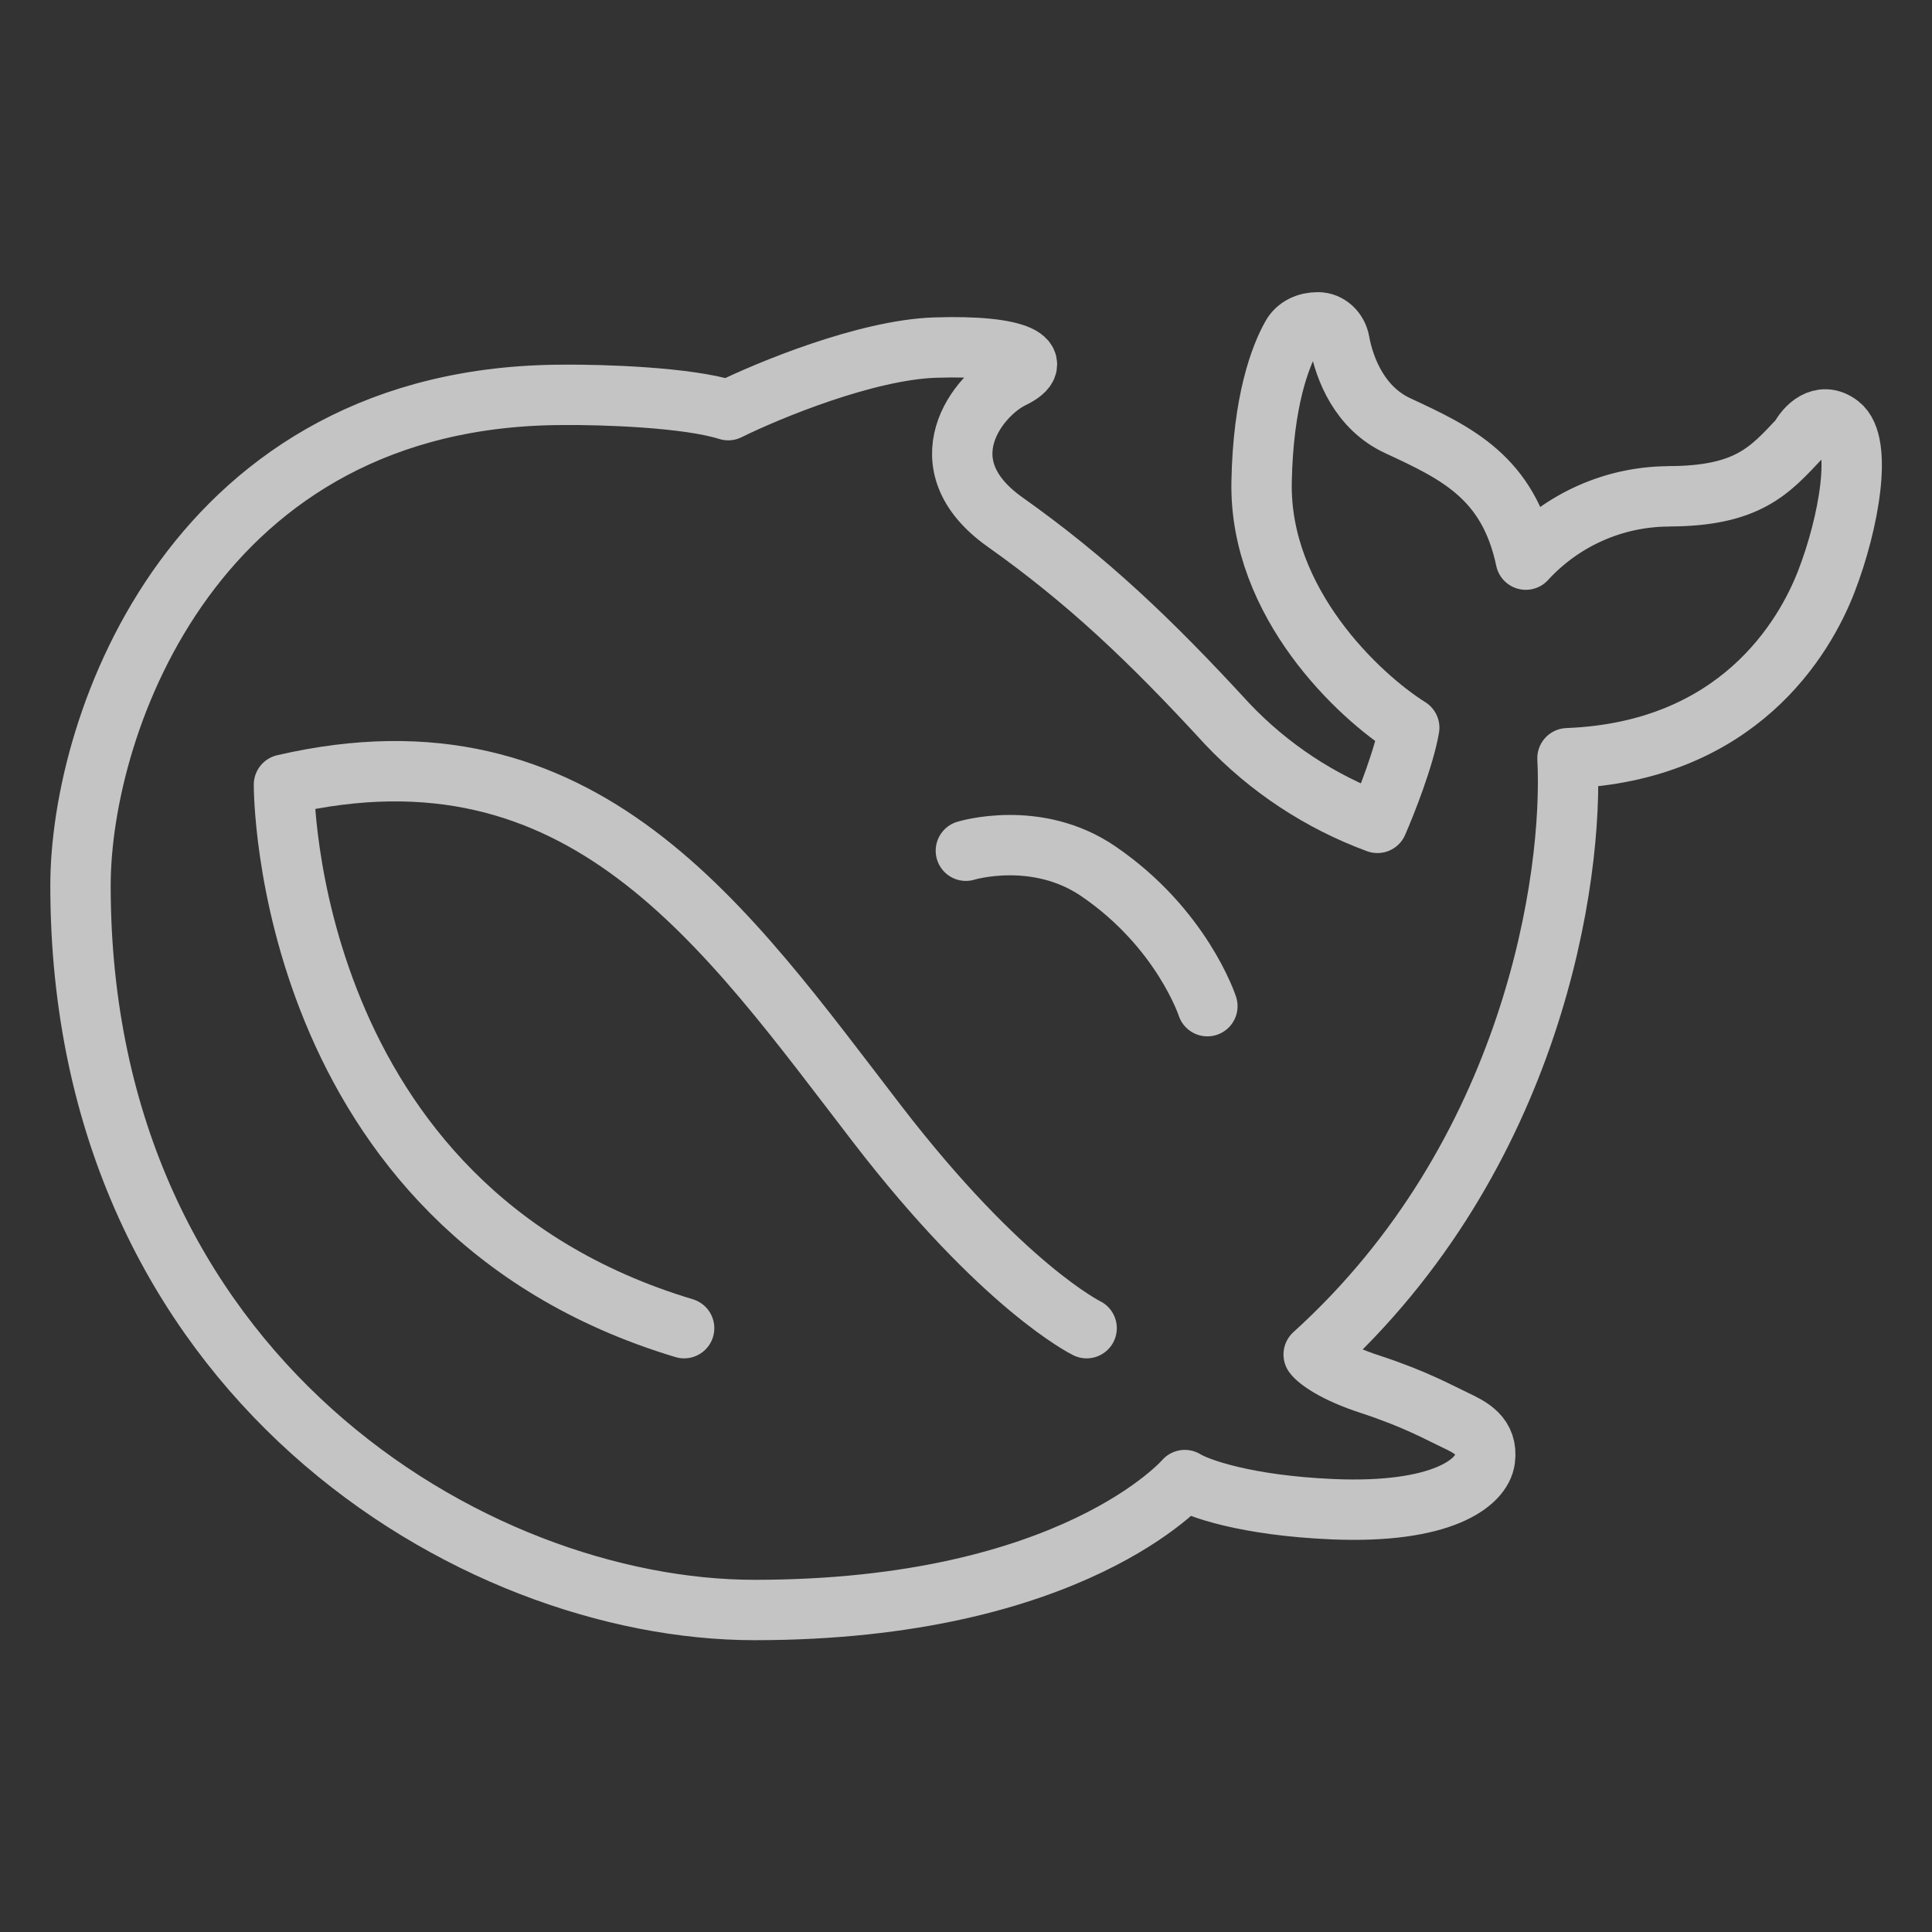 <svg width="48" height="48" viewBox="0 0 48 48" fill="none" xmlns="http://www.w3.org/2000/svg">
<rect x="0" y="0" width="48" height="48" fill="#333333" stroke="none"/>
<path d="M41.45 12.332C40.783 12.336 40.124 12.477 39.515 12.748C38.905 13.018 38.358 13.412 37.908 13.904C37.476 11.858 36.19 11.256 34.722 10.574C33.792 10.142 33.404 9.182 33.278 8.488C33.23 8.222 33.012 8.008 32.742 8.008C32.474 8.008 32.218 8.118 32.09 8.354C31.81 8.854 31.382 9.954 31.344 11.974C31.286 14.98 33.764 17.298 35.012 18.08C34.884 18.82 34.432 19.964 34.222 20.444C32.801 19.921 31.521 19.076 30.482 17.976C28.566 15.89 27.006 14.414 24.97 12.97C22.934 11.526 24.296 9.804 25.15 9.394C26.004 8.984 25.356 8.564 23.226 8.636C21.52 8.694 19.092 9.696 18.092 10.19C17.072 9.866 14.948 9.802 14.016 9.81C4.85 9.81 2 17.96 2 22C2 34.172 11.746 40 18.746 40C26.662 40 29.436 36.772 29.436 36.772C29.764 36.974 30.956 37.404 33.112 37.496C35.81 37.61 36.814 36.848 36.892 36.262C36.97 35.676 36.534 35.462 36.152 35.282C35.772 35.104 35.172 34.762 34.042 34.392C33.136 34.098 32.728 33.776 32.638 33.652C38.098 28.708 39.098 21.782 38.944 18.838C43.168 18.674 44.83 15.862 45.378 14.438C45.938 12.986 46.286 11.006 45.706 10.558C45.242 10.198 44.854 10.63 44.718 10.892C43.974 11.684 43.43 12.33 41.448 12.33" stroke="white" stroke-opacity="0.71" stroke-width="1.5" stroke-linecap="round" stroke-linejoin="round"/>
<path d="M23.997 21.136C23.997 21.136 25.749 20.596 27.287 21.646C29.369 23.066 29.997 24.998 29.997 24.998M26.997 32.998C26.997 32.998 24.915 31.984 21.789 27.92C18.033 23.04 14.495 17.772 7.055 19.494C7.055 19.494 6.997 29.994 16.997 32.998" stroke="white" stroke-opacity="0.71" stroke-width="1.5" stroke-linecap="round" stroke-linejoin="round"/>
</svg>

